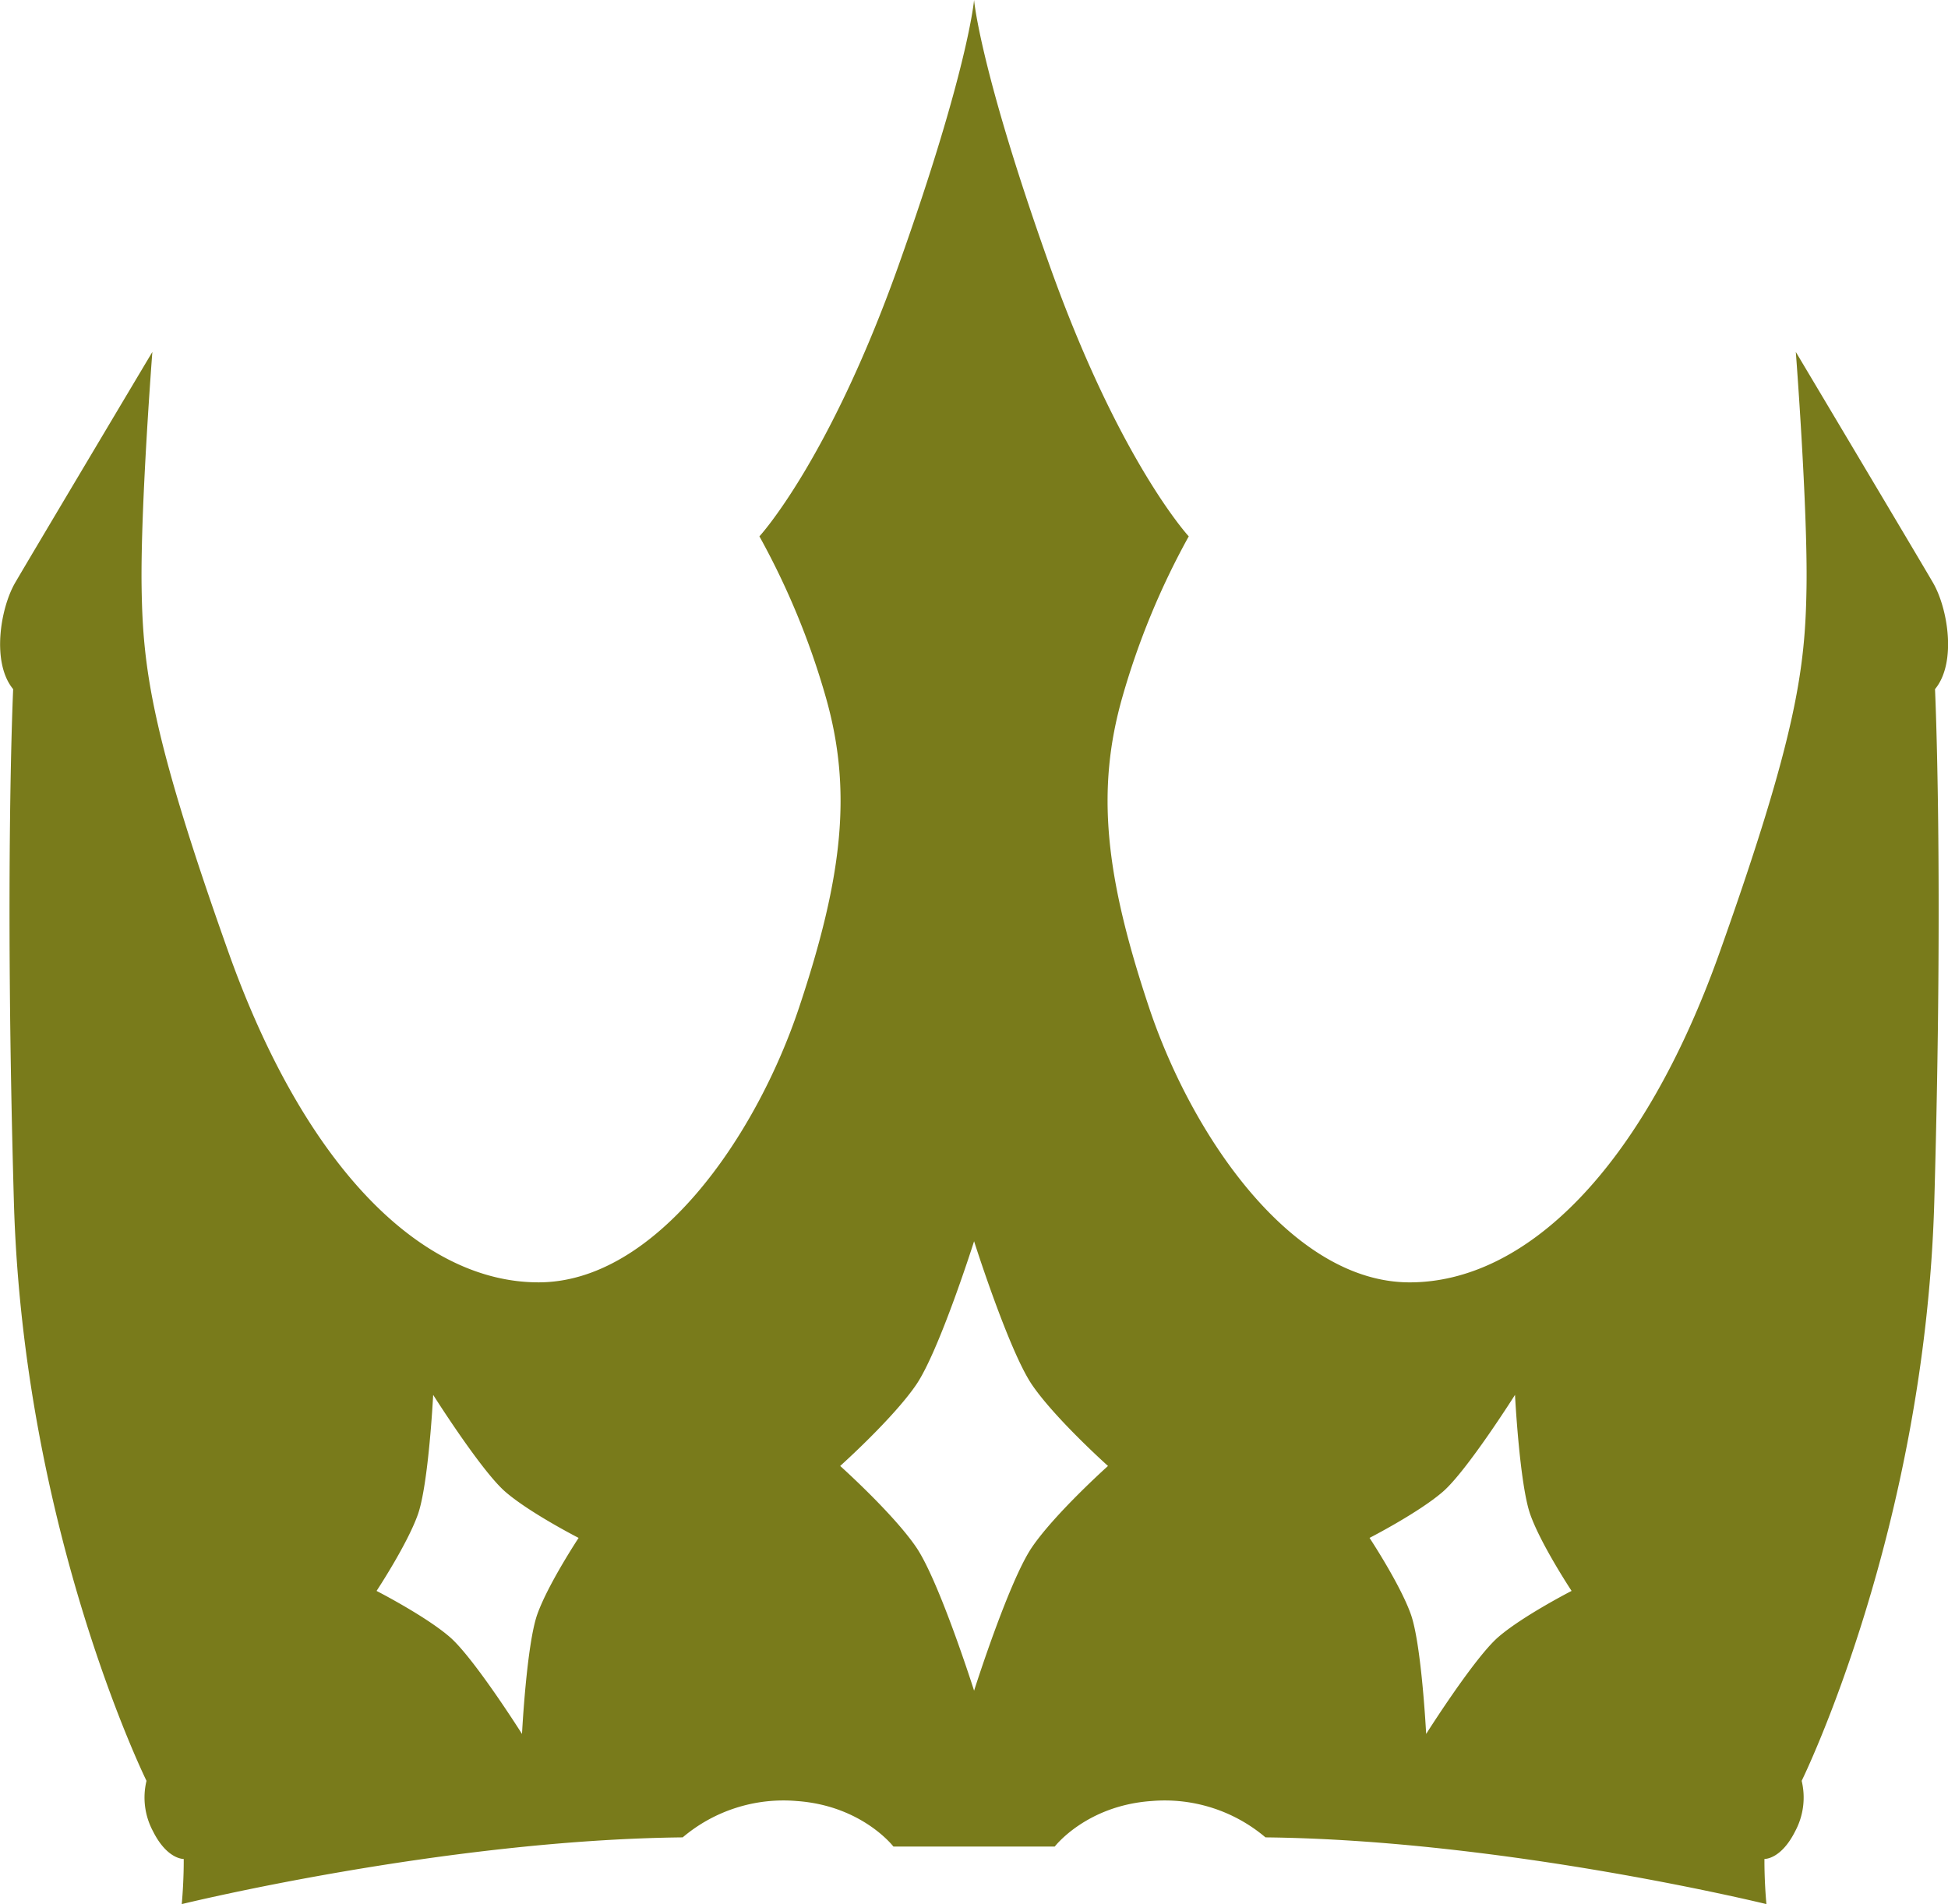 <svg xmlns="http://www.w3.org/2000/svg" width="358" height="350" viewBox="0 0 358 350">
  <defs>
    <style>
      .cls-1 {
        fill: #797b1b;
        fill-rule: evenodd;
      }
    </style>
  </defs>
  <path id="class_royal.svg" class="cls-1" d="M432.231,187.087c-2.75-4.723-25.2-42.395-25.2-42.395s2.2,28.572,1.967,43.319S407.255,215.074,393.054,255s-35.714,60.77-57.067,60.715S296.2,289.25,288.15,265.127s-9.759-39.916-4.875-57.02a140.459,140.459,0,0,1,12.19-29.516s-12.746-13.8-25.562-49.77S256.013,80,256.013,80s-1.074,12.847-13.889,48.82-25.559,49.77-25.559,49.77a140.553,140.553,0,0,1,12.187,29.516c4.887,17.1,3.17,32.9-4.875,57.02S197.4,315.66,176.04,315.713,133.177,294.923,118.976,255s-15.721-52.241-15.951-66.987S105,144.692,105,144.692s-22.45,37.672-25.2,42.395-4.389,14.747-.381,19.587c0,0-1.592,33.756.134,94.24s24.371,106.428,24.371,106.428a13.093,13.093,0,0,0,1.179,9.239c2.622,5.254,5.661,5.12,5.661,5.12s0.052,3.741-.361,8.3c0,0,48.1-11.8,92.062-12.267a28.643,28.643,0,0,1,20.957-6.681c12.012,0.842,17.769,8.368,17.769,8.368H270.84s5.761-7.526,17.773-8.368a28.639,28.639,0,0,1,20.954,6.681C353.53,418.2,401.629,430,401.629,430c-0.414-4.557-.361-8.3-0.361-8.3s3.038,0.134,5.661-5.12a13.1,13.1,0,0,0,1.179-9.239s22.645-45.945,24.371-106.428,0.134-94.24.134-94.24C436.624,201.834,434.982,191.811,432.231,187.087ZM175.754,376.706c-1.982,5.542-2.82,22.017-2.82,22.017s-8.808-13.94-13.252-17.8-13.477-8.491-13.477-8.491,5.6-8.476,7.58-14.018,2.823-22.017,2.823-22.017,8.805,13.94,13.249,17.8,13.48,8.49,13.48,8.49S177.737,371.161,175.754,376.706Zm90.913-12.322c-4.257,6.23-10.651,26.384-10.651,26.384s-6.393-20.154-10.65-26.384-13.959-14.921-13.959-14.921,9.7-8.691,13.959-14.917,10.65-26.388,10.65-26.388,6.394,20.154,10.651,26.388,13.959,14.917,13.959,14.917S270.925,358.154,266.667,364.384Zm85.678,16.539c-4.442,3.86-13.249,17.8-13.249,17.8s-0.841-16.475-2.821-22.017-7.582-14.021-7.582-14.021,9.038-4.638,13.479-8.49,13.253-17.8,13.253-17.8,0.838,16.469,2.817,22.017,7.582,14.018,7.582,14.018S356.79,377.068,352.345,380.923Z" transform="translate(-77 -80)"/>
</svg>
